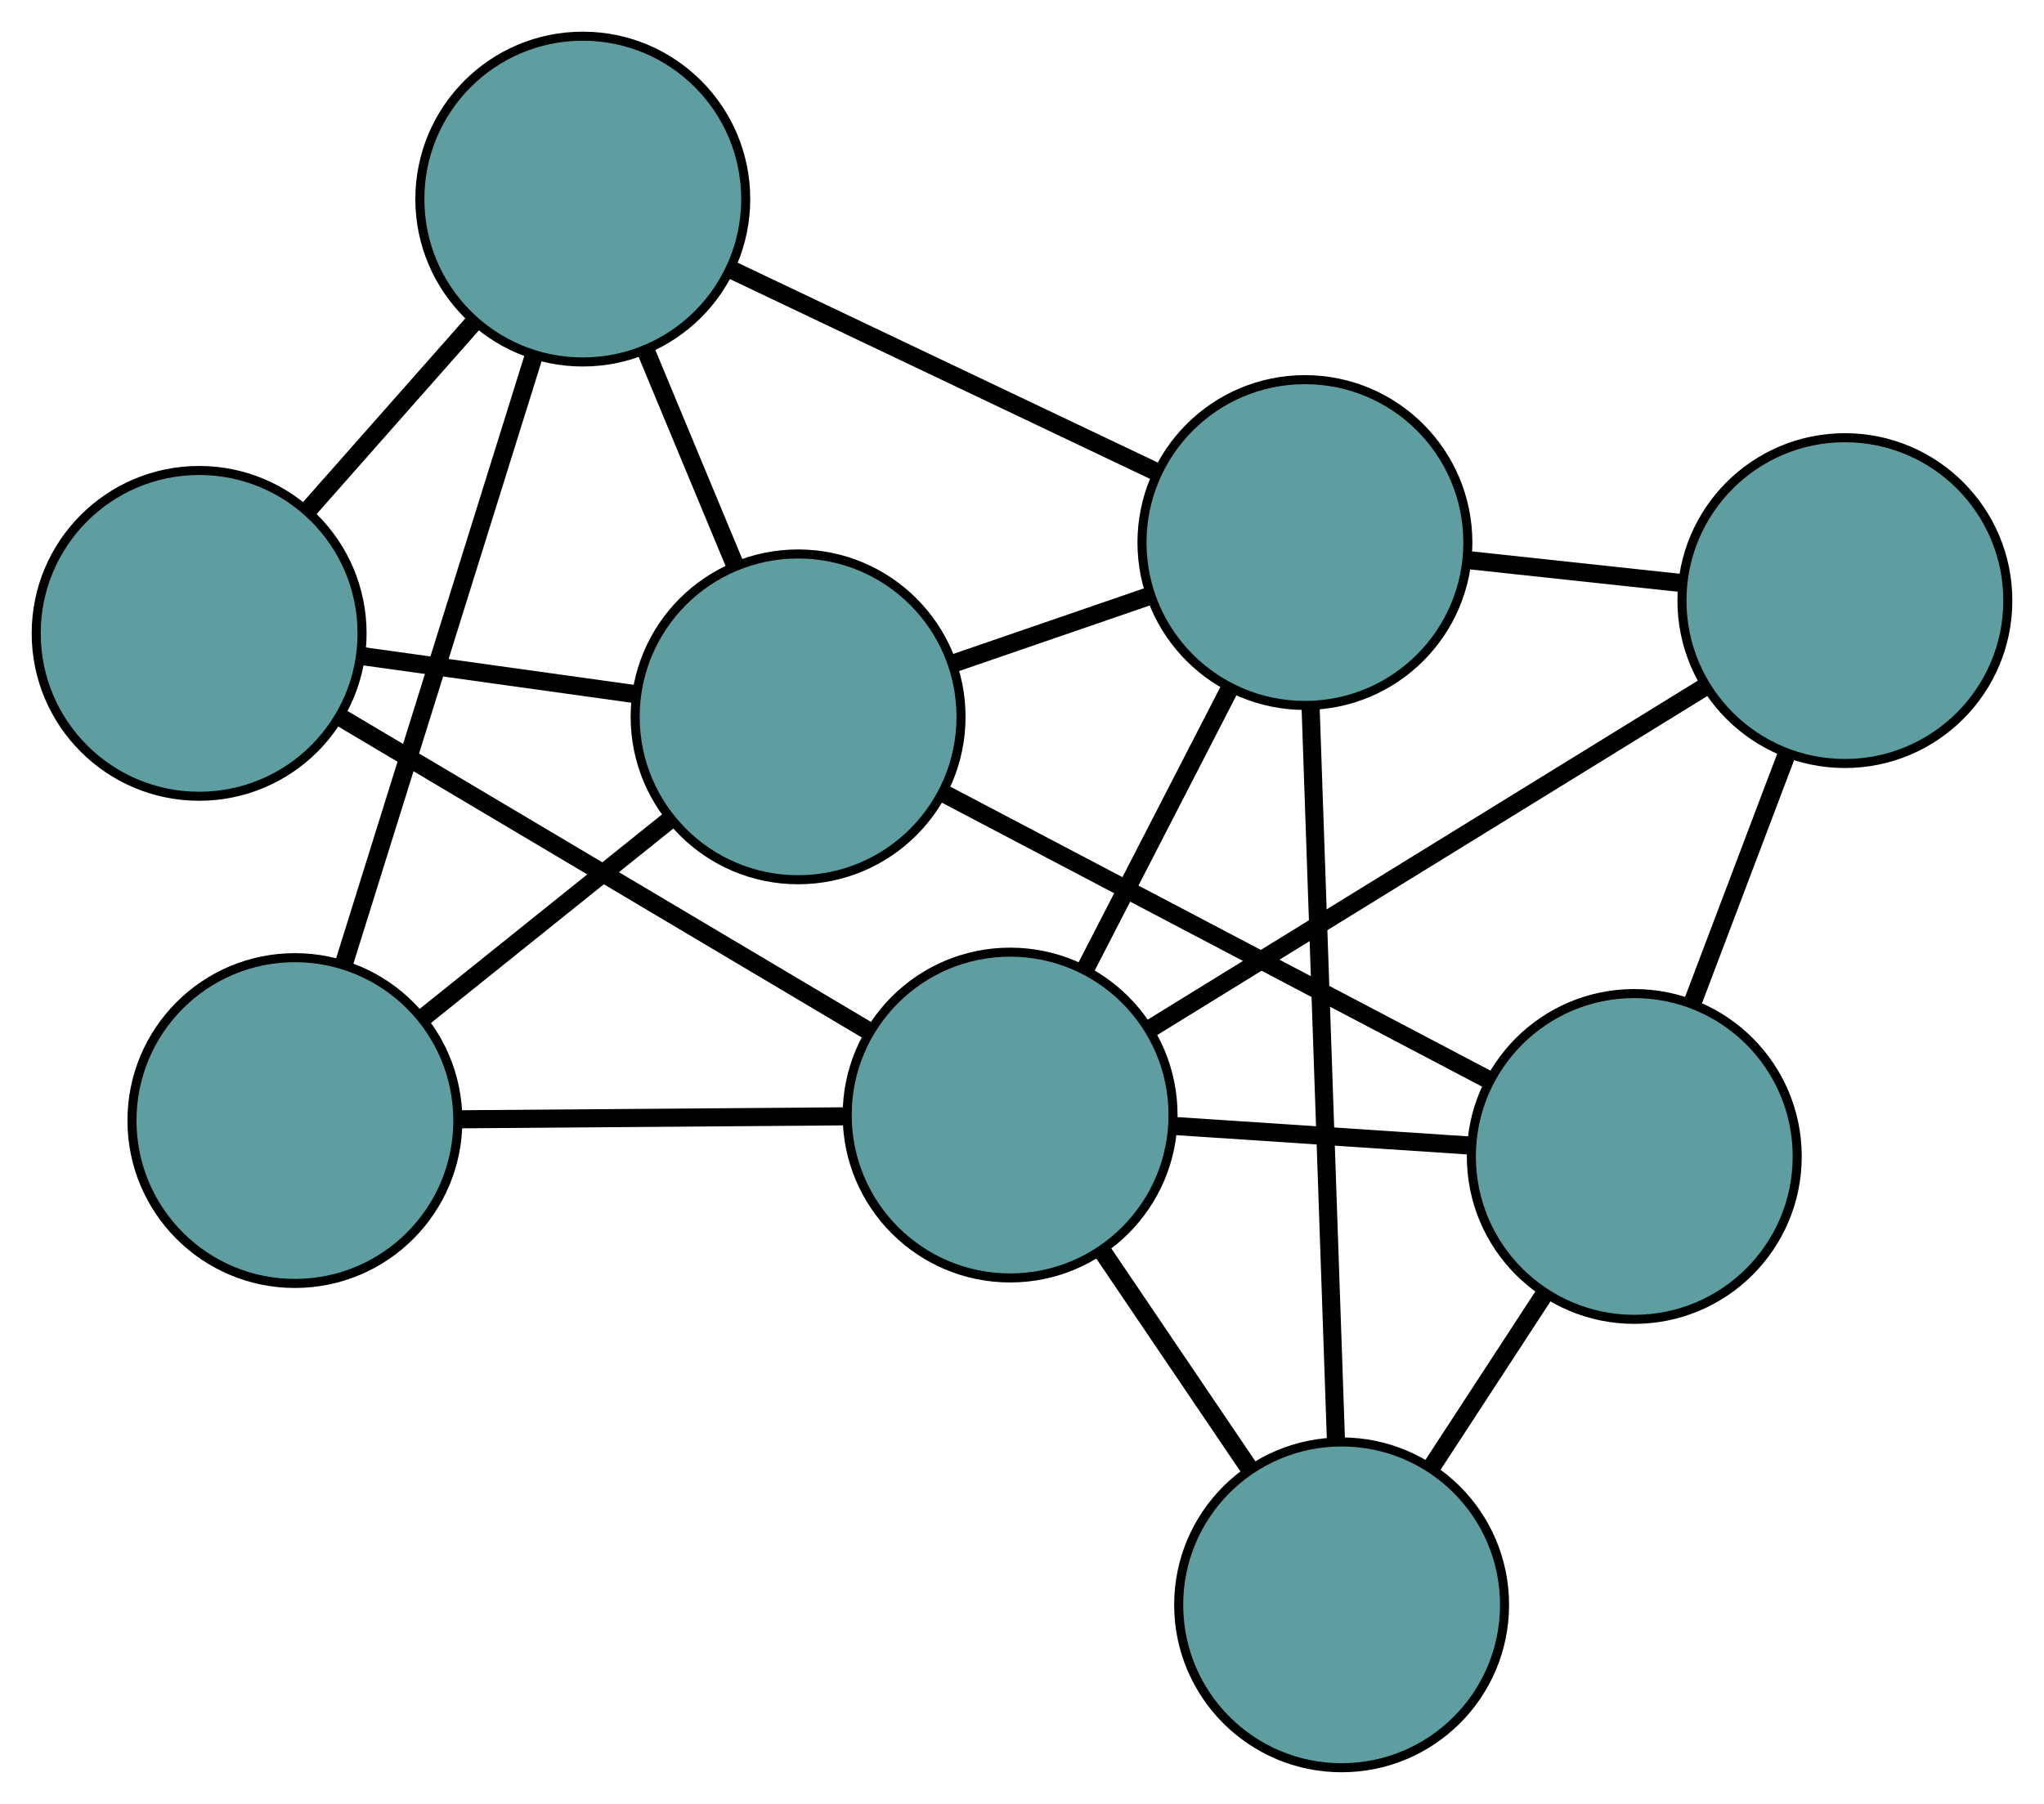 <?xml version="1.0" encoding="UTF-8" standalone="no"?>
<!DOCTYPE svg PUBLIC "-//W3C//DTD SVG 1.1//EN"
 "http://www.w3.org/Graphics/SVG/1.1/DTD/svg11.dtd">
<!-- Generated by graphviz version 2.36.0 (20140111.2315)
 -->
<!-- Title: G Pages: 1 -->
<svg width="100%" height="100%"
 viewBox="0.00 0.00 225.82 199.35" xmlns="http://www.w3.org/2000/svg" xmlns:xlink="http://www.w3.org/1999/xlink">
<g id="graph0" class="graph" transform="scale(1 1) rotate(0) translate(4 195.346)">
<title>G</title>
<!-- 0 -->
<g id="node1" class="node"><title>0</title>
<ellipse fill="cadetblue" stroke="black" cx="28.581" cy="-71.517" rx="18" ry="18"/>
</g>
<!-- 4 -->
<g id="node5" class="node"><title>4</title>
<ellipse fill="cadetblue" stroke="black" cx="60.386" cy="-173.346" rx="18" ry="18"/>
</g>
<!-- 0&#45;&#45;4 -->
<g id="edge1" class="edge"><title>0&#45;&#45;4</title>
<path fill="none" stroke="black" stroke-width="2" d="M33.977,-88.791C39.825,-107.516 49.105,-137.229 54.964,-155.988"/>
</g>
<!-- 7 -->
<g id="node8" class="node"><title>7</title>
<ellipse fill="cadetblue" stroke="black" cx="84.173" cy="-116.129" rx="18" ry="18"/>
</g>
<!-- 0&#45;&#45;7 -->
<g id="edge2" class="edge"><title>0&#45;&#45;7</title>
<path fill="none" stroke="black" stroke-width="2" d="M42.898,-83.006C51.262,-89.718 61.775,-98.155 70.098,-104.834"/>
</g>
<!-- 8 -->
<g id="node9" class="node"><title>8</title>
<ellipse fill="cadetblue" stroke="black" cx="107.597" cy="-72.125" rx="18" ry="18"/>
</g>
<!-- 0&#45;&#45;8 -->
<g id="edge3" class="edge"><title>0&#45;&#45;8</title>
<path fill="none" stroke="black" stroke-width="2" d="M46.908,-71.658C59.673,-71.756 76.627,-71.887 89.37,-71.985"/>
</g>
<!-- 1 -->
<g id="node2" class="node"><title>1</title>
<ellipse fill="cadetblue" stroke="black" cx="18" cy="-125.355" rx="18" ry="18"/>
</g>
<!-- 1&#45;&#45;4 -->
<g id="edge4" class="edge"><title>1&#45;&#45;4</title>
<path fill="none" stroke="black" stroke-width="2" d="M30.033,-138.979C35.809,-145.519 42.709,-153.332 48.47,-159.854"/>
</g>
<!-- 1&#45;&#45;7 -->
<g id="edge5" class="edge"><title>1&#45;&#45;7</title>
<path fill="none" stroke="black" stroke-width="2" d="M36.082,-122.834C45.419,-121.532 56.779,-119.949 66.113,-118.647"/>
</g>
<!-- 1&#45;&#45;8 -->
<g id="edge6" class="edge"><title>1&#45;&#45;8</title>
<path fill="none" stroke="black" stroke-width="2" d="M33.607,-116.083C49.951,-106.373 75.478,-91.207 91.868,-81.469"/>
</g>
<!-- 2 -->
<g id="node3" class="node"><title>2</title>
<ellipse fill="cadetblue" stroke="black" cx="144.221" cy="-18" rx="18" ry="18"/>
</g>
<!-- 5 -->
<g id="node6" class="node"><title>5</title>
<ellipse fill="cadetblue" stroke="black" cx="176.555" cy="-67.55" rx="18" ry="18"/>
</g>
<!-- 2&#45;&#45;5 -->
<g id="edge7" class="edge"><title>2&#45;&#45;5</title>
<path fill="none" stroke="black" stroke-width="2" d="M154.098,-33.136C158.036,-39.169 162.562,-46.107 166.516,-52.165"/>
</g>
<!-- 6 -->
<g id="node7" class="node"><title>6</title>
<ellipse fill="cadetblue" stroke="black" cx="140.167" cy="-135.391" rx="18" ry="18"/>
</g>
<!-- 2&#45;&#45;6 -->
<g id="edge8" class="edge"><title>2&#45;&#45;6</title>
<path fill="none" stroke="black" stroke-width="2" d="M143.597,-36.085C142.837,-58.081 141.562,-95 140.799,-117.092"/>
</g>
<!-- 2&#45;&#45;8 -->
<g id="edge9" class="edge"><title>2&#45;&#45;8</title>
<path fill="none" stroke="black" stroke-width="2" d="M134.019,-33.077C128.94,-40.584 122.816,-49.633 117.744,-57.129"/>
</g>
<!-- 3 -->
<g id="node4" class="node"><title>3</title>
<ellipse fill="cadetblue" stroke="black" cx="199.822" cy="-128.975" rx="18" ry="18"/>
</g>
<!-- 3&#45;&#45;5 -->
<g id="edge10" class="edge"><title>3&#45;&#45;5</title>
<path fill="none" stroke="black" stroke-width="2" d="M193.341,-111.864C190.114,-103.345 186.224,-93.075 183.002,-84.568"/>
</g>
<!-- 3&#45;&#45;6 -->
<g id="edge11" class="edge"><title>3&#45;&#45;6</title>
<path fill="none" stroke="black" stroke-width="2" d="M181.924,-130.9C174.511,-131.697 165.92,-132.621 158.466,-133.423"/>
</g>
<!-- 3&#45;&#45;8 -->
<g id="edge12" class="edge"><title>3&#45;&#45;8</title>
<path fill="none" stroke="black" stroke-width="2" d="M184.178,-119.331C167.116,-108.814 139.981,-92.087 123.011,-81.626"/>
</g>
<!-- 4&#45;&#45;6 -->
<g id="edge13" class="edge"><title>4&#45;&#45;6</title>
<path fill="none" stroke="black" stroke-width="2" d="M76.917,-165.482C90.609,-158.968 109.971,-149.757 123.657,-143.245"/>
</g>
<!-- 4&#45;&#45;7 -->
<g id="edge14" class="edge"><title>4&#45;&#45;7</title>
<path fill="none" stroke="black" stroke-width="2" d="M67.394,-156.489C70.464,-149.105 74.059,-140.457 77.133,-133.064"/>
</g>
<!-- 5&#45;&#45;7 -->
<g id="edge15" class="edge"><title>5&#45;&#45;7</title>
<path fill="none" stroke="black" stroke-width="2" d="M160.464,-76.012C143.611,-84.874 117.29,-98.715 100.39,-107.601"/>
</g>
<!-- 5&#45;&#45;8 -->
<g id="edge16" class="edge"><title>5&#45;&#45;8</title>
<path fill="none" stroke="black" stroke-width="2" d="M158.437,-68.752C148.381,-69.419 135.908,-70.247 125.833,-70.915"/>
</g>
<!-- 6&#45;&#45;7 -->
<g id="edge17" class="edge"><title>6&#45;&#45;7</title>
<path fill="none" stroke="black" stroke-width="2" d="M123.063,-129.507C116.244,-127.162 108.405,-124.465 101.559,-122.11"/>
</g>
<!-- 6&#45;&#45;8 -->
<g id="edge18" class="edge"><title>6&#45;&#45;8</title>
<path fill="none" stroke="black" stroke-width="2" d="M131.779,-119.099C126.879,-109.579 120.719,-97.615 115.843,-88.143"/>
</g>
</g>
</svg>

